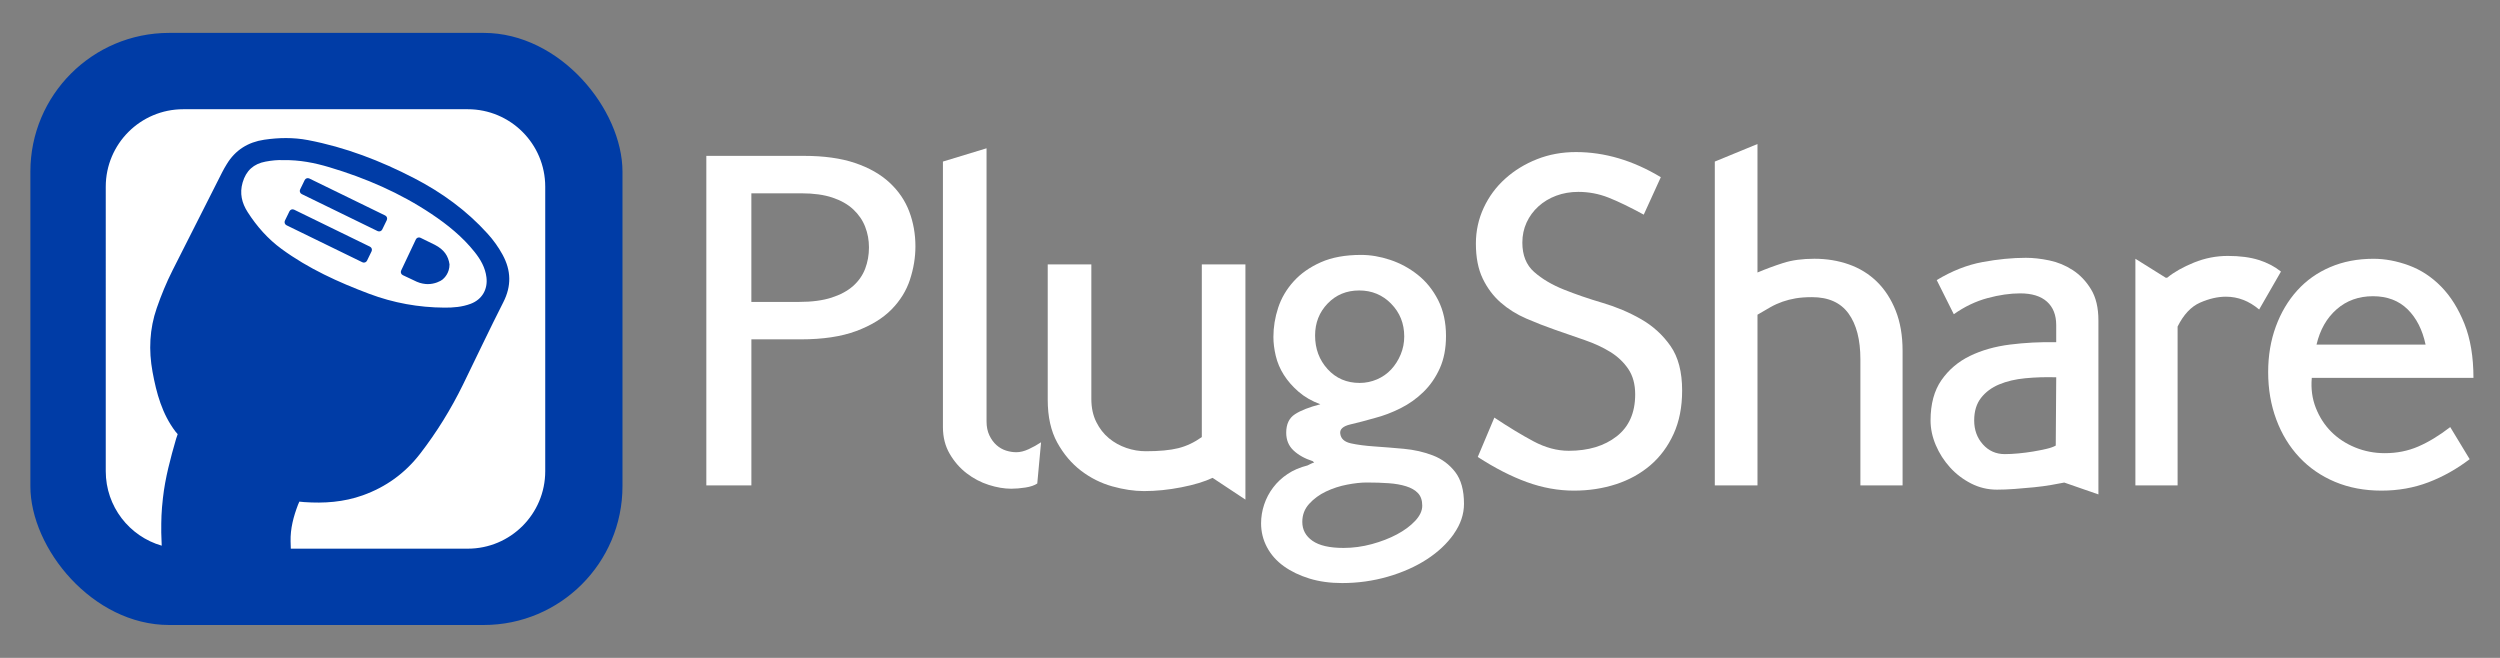 <?xml version="1.0" encoding="UTF-8"?>
<svg id="Ebene_1" data-name="Ebene 1" xmlns="http://www.w3.org/2000/svg" viewBox="0 0 152 40">
  <rect x="0" y="0" width="152" height="40" fill="#808080" stroke="none"/>
  <defs>
    <style>
      .cls-1 {
        fill: #fff;
      }

      .cls-2 {
        fill: #003ca6;
      }
    </style>
  </defs>
  <path class="cls-1" d="M55.327,17.001c-.221,.673-.596,1.278-1.124,1.816-.529,.538-1.245,.976-2.148,1.312-.903,.336-2.028,.504-3.373,.504h-2.998v8.879h-2.739V9.477h5.939c1.211,0,2.244,.144,3.099,.432,.855,.288,1.557,.687,2.104,1.196,.548,.509,.946,1.095,1.196,1.758,.25,.663,.375,1.369,.375,2.119,0,.673-.111,1.345-.332,2.018m-2.724-3.214c-.154-.394-.394-.745-.721-1.052-.327-.307-.75-.548-1.268-.721-.519-.173-1.144-.259-1.874-.259h-3.056v6.602h2.912c.768,0,1.422-.086,1.96-.259,.538-.173,.975-.408,1.312-.706,.336-.298,.581-.649,.735-1.052,.154-.404,.231-.836,.231-1.297,0-.442-.077-.86-.231-1.254"/>
  <path class="cls-1" d="M63.067,29.397c-.173,.115-.414,.197-.721,.245-.308,.048-.596,.072-.865,.072-.423,0-.877-.077-1.361-.231-.485-.154-.933-.389-1.346-.706-.413-.317-.757-.711-1.031-1.182-.275-.471-.413-1.013-.413-1.629V9.823l2.652-.807V25.621c0,.327,.058,.61,.173,.85,.115,.24,.259,.437,.432,.591,.173,.154,.365,.264,.576,.332,.211,.068,.423,.101,.634,.101,.231,0,.48-.062,.75-.187,.269-.125,.519-.264,.75-.418l-.231,2.508Z"/>
  <path class="cls-1" d="M73.725,29.053c-.483,.23-1.116,.422-1.898,.575-.782,.153-1.54,.23-2.274,.23-.599,0-1.24-.096-1.926-.287-.686-.192-1.318-.508-1.898-.95-.579-.441-1.062-1.012-1.448-1.712-.386-.7-.579-1.568-.579-2.604v-8.228h2.652v8.175c0,.536,.1,1.004,.3,1.405,.2,.402,.458,.732,.772,.99,.314,.259,.667,.454,1.057,.588,.391,.134,.786,.2,1.186,.2,.819,0,1.477-.062,1.972-.186,.495-.124,.972-.349,1.429-.674v-10.498h2.652v14.299l-1.999-1.324Z"/>
  <path class="cls-1" d="M88.392,32.467c-.414,.586-.961,1.1-1.643,1.542-.683,.442-1.47,.793-2.364,1.052-.894,.259-1.821,.389-2.782,.389-.731,0-1.394-.091-1.989-.274-.596-.183-1.115-.432-1.557-.75-.442-.317-.783-.702-1.023-1.153-.24-.452-.36-.937-.36-1.456,0-.385,.062-.764,.187-1.139,.125-.375,.307-.721,.548-1.038,.24-.317,.533-.591,.879-.822,.346-.231,.75-.404,1.211-.519,.038-.019,.105-.053,.202-.101,.096-.048,.163-.072,.202-.072l-.087-.087c-.481-.154-.87-.37-1.167-.649-.298-.278-.447-.639-.447-1.081,0-.519,.177-.894,.533-1.124,.355-.231,.869-.432,1.542-.605-.519-.192-.961-.447-1.326-.764-.365-.317-.663-.658-.894-1.023-.231-.365-.394-.75-.49-1.153-.096-.404-.144-.788-.144-1.153,0-.596,.096-1.187,.288-1.773,.192-.586,.504-1.119,.937-1.6,.432-.48,.985-.869,1.658-1.168,.672-.298,1.489-.447,2.45-.447,.577,0,1.168,.101,1.773,.303,.605,.202,1.163,.504,1.672,.908,.509,.404,.923,.918,1.24,1.542,.317,.625,.476,1.35,.476,2.177,0,.75-.125,1.403-.375,1.96-.25,.558-.582,1.038-.995,1.441-.414,.404-.879,.735-1.398,.994-.519,.26-1.038,.457-1.557,.591-.538,.154-1.033,.284-1.485,.389-.452,.106-.659,.293-.62,.562,.038,.308,.254,.504,.649,.591,.394,.087,.869,.149,1.427,.187,.557,.039,1.153,.086,1.787,.144,.634,.058,1.225,.192,1.773,.404,.548,.212,.999,.548,1.355,1.009,.355,.461,.533,1.105,.533,1.932,0,.634-.207,1.244-.62,1.831m-2.177-2.479c-.173-.183-.414-.322-.721-.418-.308-.096-.663-.159-1.067-.187-.404-.029-.846-.043-1.326-.043-.346,0-.745,.043-1.196,.13-.452,.086-.879,.226-1.283,.418-.404,.192-.745,.442-1.023,.75-.279,.307-.418,.672-.418,1.095,0,.48,.206,.865,.62,1.153,.413,.288,1.042,.432,1.888,.432,.577,0,1.148-.077,1.715-.231,.567-.154,1.076-.351,1.528-.591,.451-.24,.822-.514,1.11-.822,.288-.308,.432-.615,.432-.922,0-.327-.086-.582-.259-.764m-1.629-11.517c-.529-.538-1.177-.807-1.946-.807-.769,0-1.408,.264-1.917,.793-.509,.529-.764,1.177-.764,1.946,0,.807,.255,1.49,.764,2.047,.509,.558,1.158,.836,1.946,.836,.365,0,.716-.072,1.052-.216,.336-.144,.624-.346,.865-.605,.24-.26,.432-.562,.577-.908,.144-.346,.216-.711,.216-1.095,0-.788-.264-1.451-.793-1.989"/>
  <path class="cls-1" d="M101.754,26.385c-.346,.759-.817,1.394-1.413,1.903-.596,.51-1.293,.894-2.09,1.153-.798,.259-1.648,.389-2.551,.389-.961,0-1.917-.173-2.868-.519s-1.946-.855-2.984-1.528l1.009-2.393c.865,.576,1.658,1.057,2.378,1.441,.721,.385,1.437,.577,2.148,.577,1.191,0,2.162-.293,2.912-.879,.75-.586,1.124-1.437,1.124-2.551,0-.615-.14-1.129-.418-1.542-.279-.413-.644-.759-1.095-1.038-.452-.278-.971-.519-1.557-.721-.587-.202-1.182-.408-1.787-.62-.605-.211-1.196-.442-1.773-.692-.576-.25-1.091-.572-1.542-.966-.452-.394-.817-.879-1.095-1.456-.279-.577-.418-1.287-.418-2.133,0-.768,.159-1.494,.476-2.177,.317-.682,.754-1.273,1.312-1.773,.557-.5,1.201-.894,1.932-1.182,.73-.288,1.518-.432,2.364-.432,1.749,0,3.469,.509,5.16,1.528l-1.038,2.277c-.846-.461-1.562-.807-2.148-1.038-.587-.231-1.197-.346-1.831-.346-.481,0-.927,.077-1.341,.231-.413,.154-.774,.37-1.081,.649-.308,.279-.548,.605-.721,.98-.173,.375-.259,.783-.259,1.225,0,.769,.24,1.365,.721,1.787,.48,.423,1.081,.778,1.802,1.067,.721,.288,1.504,.558,2.35,.807,.845,.25,1.629,.582,2.349,.995,.721,.414,1.316,.956,1.787,1.629,.471,.673,.706,1.576,.706,2.71,0,1-.173,1.879-.519,2.638"/>
  <path class="cls-1" d="M113.112,29.512v-7.668c0-1.191-.24-2.119-.721-2.782-.481-.663-1.221-.995-2.22-.995-.385,0-.716,.024-.995,.072-.279,.048-.543,.115-.793,.202-.25,.087-.495,.197-.735,.332-.241,.135-.505,.288-.793,.461v10.378h-2.595V9.823l2.595-1.067v7.812c.5-.211,1.018-.404,1.557-.577,.538-.173,1.172-.259,1.903-.259,.75,0,1.451,.115,2.104,.346,.653,.231,1.22,.582,1.701,1.052,.48,.471,.86,1.057,1.139,1.759,.278,.702,.418,1.513,.418,2.436v8.187h-2.566Z"/>
  <path class="cls-1" d="M125.508,29.339c-.192,.038-.452,.087-.778,.144-.327,.058-.682,.105-1.067,.144-.385,.038-.774,.072-1.168,.101-.394,.029-.754,.043-1.081,.043-.558,0-1.081-.125-1.571-.375-.49-.25-.918-.577-1.283-.98-.365-.404-.654-.855-.865-1.355-.212-.5-.317-.999-.317-1.499,0-.999,.221-1.816,.663-2.45,.442-.634,1.018-1.124,1.73-1.47,.711-.346,1.523-.577,2.436-.692,.913-.115,1.849-.163,2.811-.144v-1.038c0-.615-.187-1.09-.562-1.427-.375-.336-.918-.504-1.629-.504-.615,0-1.278,.096-1.989,.288-.711,.192-1.394,.519-2.047,.98l-1.038-2.076c.923-.557,1.85-.923,2.782-1.095,.932-.173,1.811-.259,2.638-.259,.442,0,.918,.053,1.427,.159,.509,.106,.985,.303,1.427,.591,.442,.288,.812,.677,1.11,1.168,.298,.49,.447,1.12,.447,1.888v10.58l-2.076-.721Zm-.49-6.4c-.65-.019-1.276,0-1.878,.058-.602,.058-1.132,.183-1.591,.375-.459,.192-.827,.466-1.104,.822-.277,.356-.415,.812-.415,1.369,0,.577,.177,1.062,.53,1.456,.353,.394,.798,.591,1.333,.591,.248,0,.525-.014,.831-.043,.306-.029,.602-.067,.889-.115,.287-.048,.554-.101,.803-.159,.248-.058,.439-.125,.573-.202l.029-4.151Z"/>
  <path class="cls-1" d="M137.356,18.817c-.615-.519-1.288-.778-2.018-.778-.5,0-1.023,.12-1.571,.36-.548,.24-1.005,.726-1.369,1.456v9.657h-2.566V15.733l1.845,1.153h.087c.423-.346,.966-.653,1.629-.922,.663-.269,1.35-.404,2.061-.404,.73,0,1.355,.082,1.874,.245,.519,.163,.97,.399,1.355,.706l-1.326,2.306Z"/>
  <path class="cls-1" d="M140.556,22.975c-.057,.657,.025,1.265,.246,1.825,.22,.56,.532,1.043,.936,1.449,.404,.405,.889,.724,1.456,.956,.567,.232,1.168,.348,1.802,.348,.73,0,1.408-.134,2.032-.404,.624-.269,1.273-.663,1.946-1.182l1.182,1.951c-.788,.6-1.624,1.069-2.508,1.406-.884,.337-1.836,.506-2.854,.506-1.038,0-1.98-.178-2.825-.533-.846-.355-1.57-.855-2.173-1.499-.603-.644-1.069-1.408-1.398-2.292-.329-.884-.494-1.845-.494-2.883,0-.999,.155-1.922,.465-2.767,.31-.846,.743-1.576,1.298-2.191,.555-.615,1.226-1.091,2.013-1.427,.787-.336,1.662-.504,2.623-.504,.711,0,1.432,.136,2.162,.406,.73,.27,1.384,.7,1.96,1.289,.577,.589,1.047,1.342,1.413,2.259,.365,.918,.548,2.013,.548,3.288h-9.83Zm5.823-4.172c-.538-.528-1.24-.793-2.104-.793s-1.6,.264-2.205,.793c-.605,.529-1.014,1.245-1.225,2.148h6.63c-.192-.903-.558-1.619-1.095-2.148"/>
  <rect class="cls-2" x="1.847" y="2" width="36" height="36" rx="8.438" ry="8.438"/>
  <path class="cls-1" d="M17.681,33.359c-.002-.166-.009-.316-.013-.444-.019-.775,.177-1.51,.451-2.227,.03-.08,.082-.189,.082-.189,0,0,.194,.022,.289,.028,1.214,.085,2.406,.003,3.568-.412,1.409-.504,2.567-1.342,3.479-2.52,1.014-1.311,1.881-2.715,2.61-4.203,.819-1.673,1.612-3.359,2.456-5.019,.504-.99,.474-1.933-.045-2.885-.253-.465-.559-.891-.915-1.284-1.274-1.408-2.782-2.501-4.463-3.371-2.05-1.061-4.185-1.883-6.46-2.316-.885-.168-1.774-.151-2.658-.021-.977,.145-1.755,.626-2.275,1.485-.097,.16-.193,.322-.277,.489-1.006,1.985-2.009,3.972-3.014,5.958-.376,.743-.691,1.512-.964,2.299-.443,1.273-.497,2.575-.257,3.884,.238,1.295,.581,2.563,1.403,3.639,.047,.061,.126,.146,.126,.146,0,0-.072,.198-.097,.285-.341,1.182-.663,2.37-.8,3.597-.094,.836-.106,1.281-.102,2.107,.009,.112,.021,.47,.027,.792l-0,0c-1.966-.566-3.402-2.379-3.402-4.528V11.352c0-2.602,2.109-4.711,4.711-4.711H28.439c2.602,0,4.711,2.109,4.711,4.711V28.648c0,2.602-2.109,4.711-4.711,4.711h-10.758Z"/>
  <path class="cls-1" d="M17.214,9.736c.998-.02,1.915,.164,2.815,.433,2.201,.657,4.292,1.561,6.206,2.84,.976,.653,1.887,1.388,2.624,2.315,.362,.456,.645,.944,.717,1.539,.09,.734-.271,1.35-.962,1.609-.514,.193-1.053,.236-1.591,.232-1.572-.01-3.102-.286-4.572-.839-1.879-.707-3.702-1.535-5.331-2.728-.829-.607-1.504-1.37-2.06-2.237-.359-.559-.5-1.144-.308-1.805,.209-.719,.665-1.134,1.393-1.269,.37-.069,.742-.108,1.068-.09m9.687,7.264c.108-.088,.431-.387,.431-.926-.075-.513-.325-.895-.892-1.189-.233-.114-.567-.278-.875-.429-.105-.051-.231-.004-.28,.101l-.894,1.891c-.05,.105-.005,.231,.101,.281,.147,.069,.403,.19,.85,.401,.239,.108,.5,.142,.662,.144,.431,.003,.79-.186,.898-.274m-4.309-1.72c.051-.105,.008-.231-.097-.282l-4.613-2.25c-.105-.051-.231-.008-.282,.097l-.277,.569c-.051,.105-.008,.231,.097,.282l4.613,2.25c.105,.051,.231,.008,.282-.097l.277-.569Zm.925-1.896c.051-.105,.008-.231-.097-.282l-4.613-2.25c-.105-.051-.231-.008-.282,.097l-.277,.569c-.051,.105-.008,.231,.097,.282l4.613,2.25c.105,.051,.231,.008,.282-.097l.277-.569Z"/>
</svg>